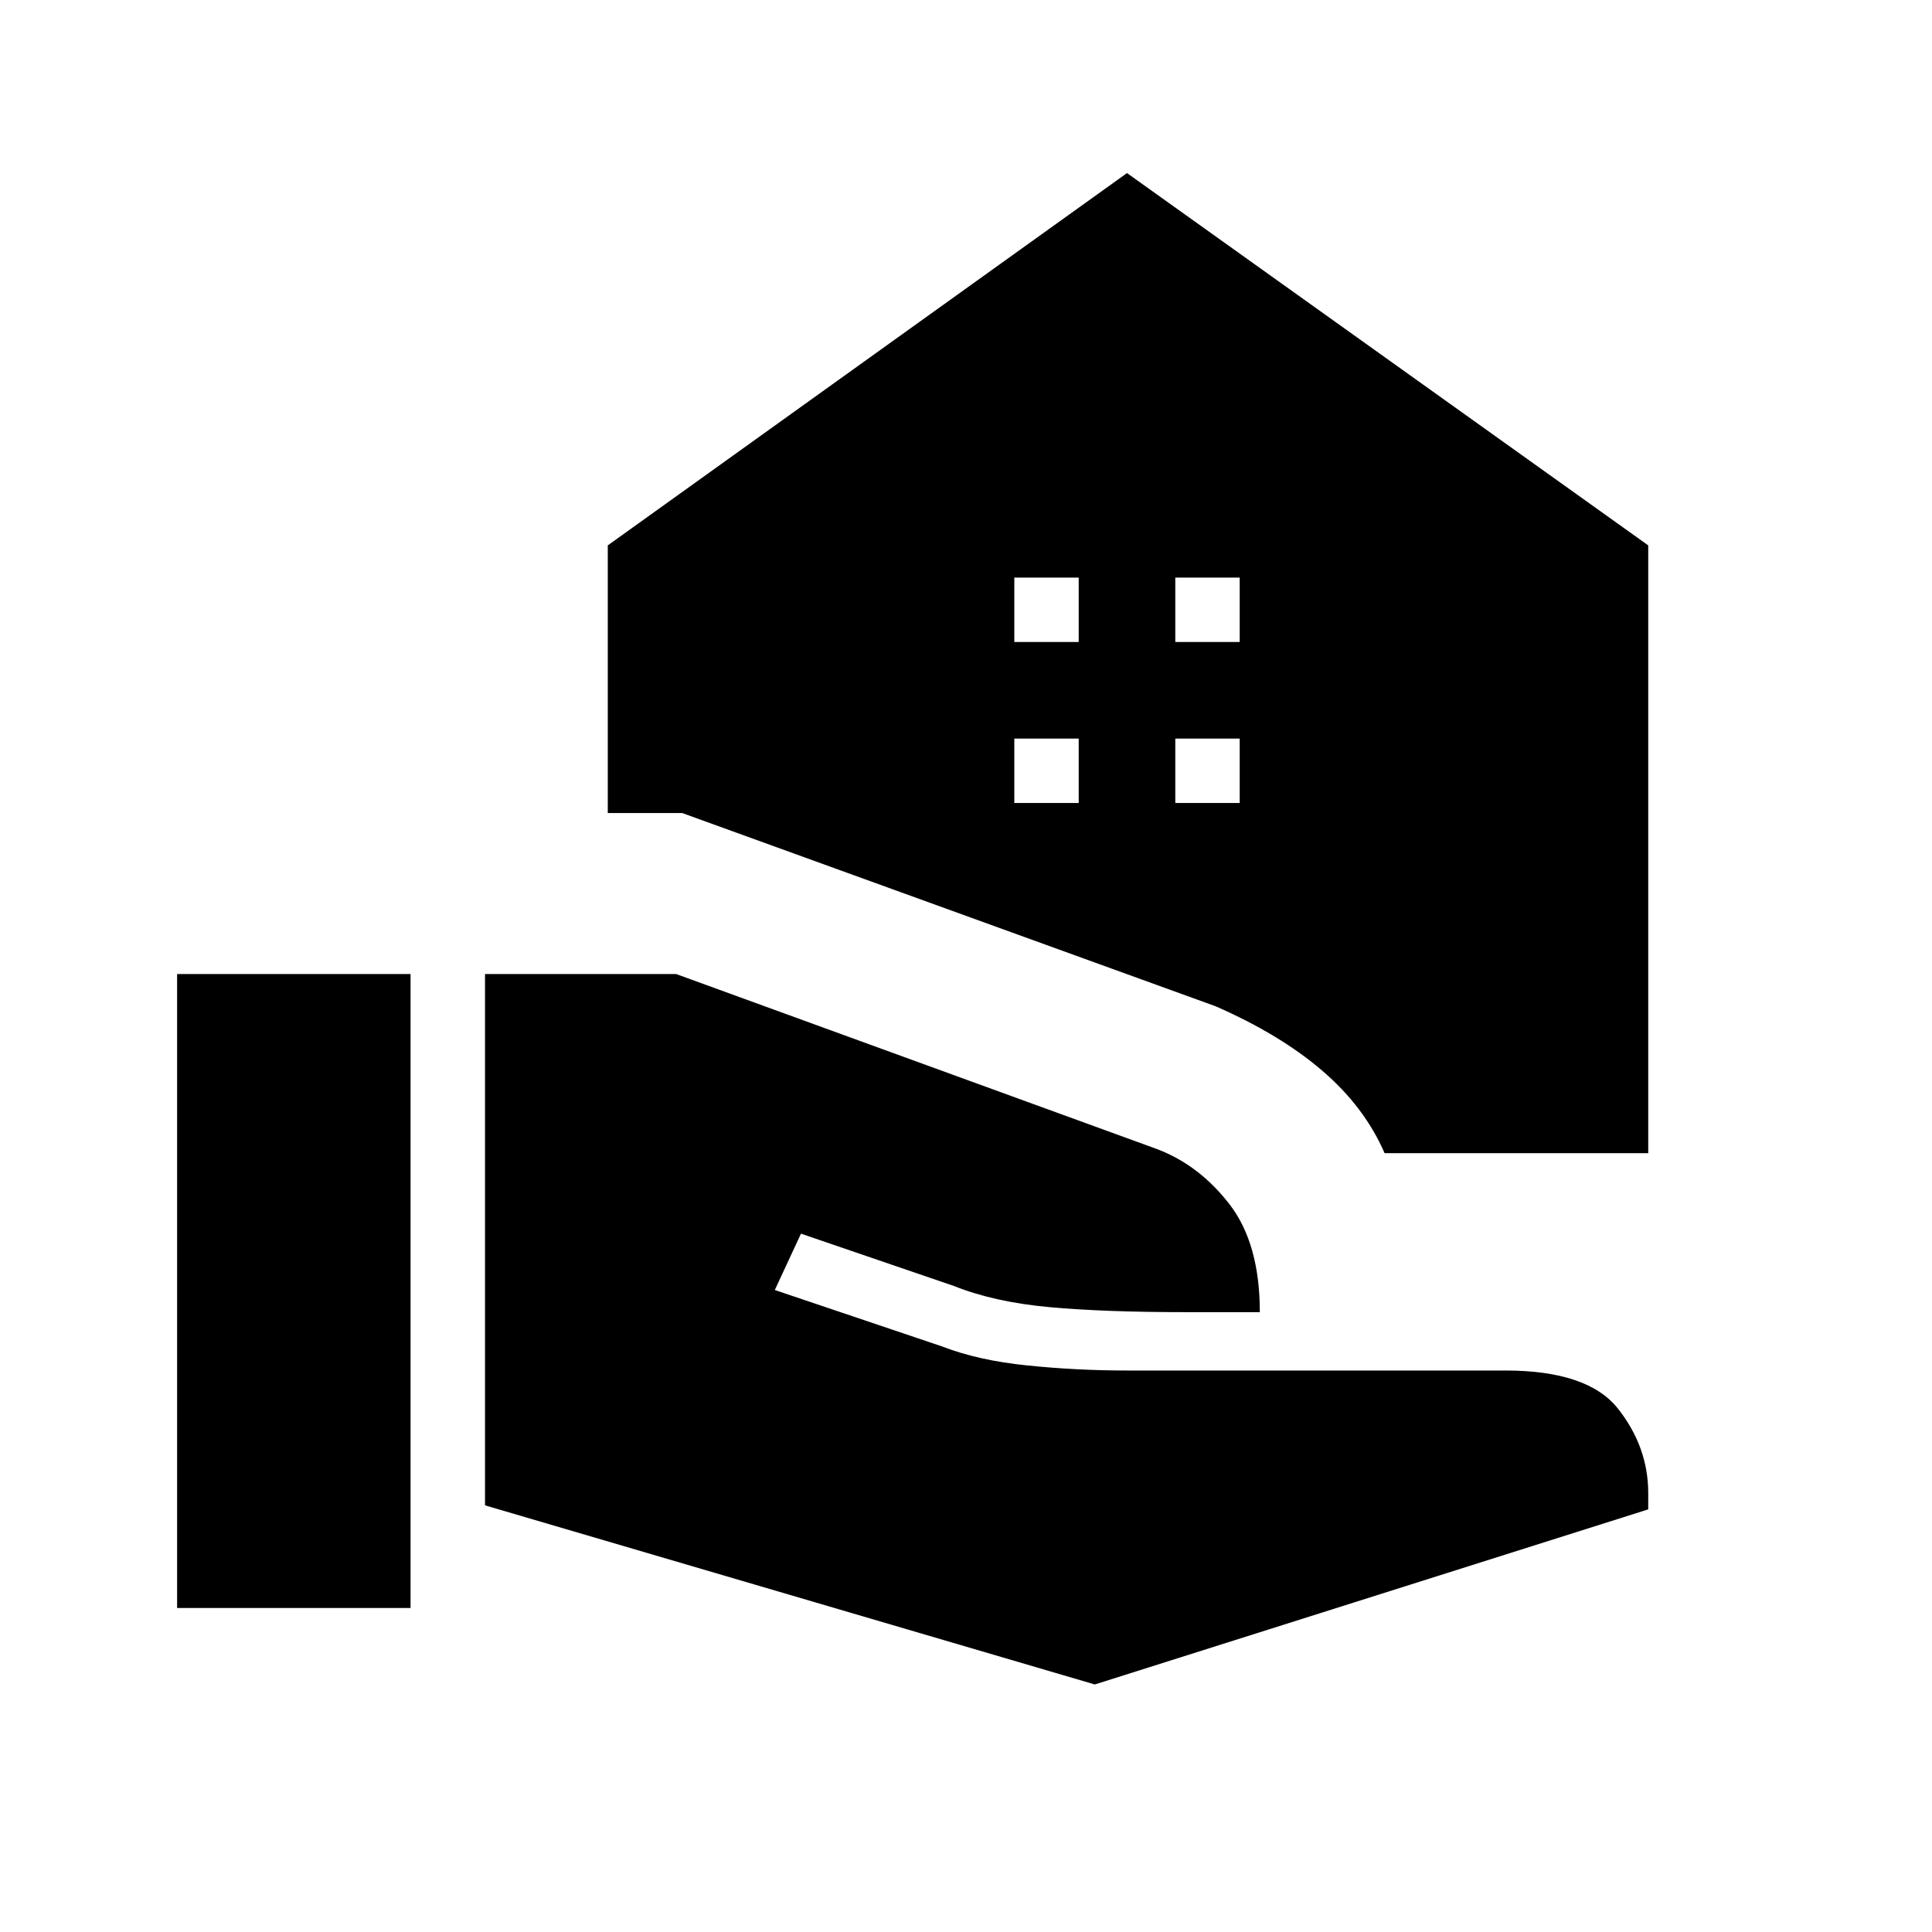 <svg xmlns="http://www.w3.org/2000/svg" height="24" width="24"><path d="M14.6 7.975H15.4V7.175H14.6ZM12.6 7.975H13.4V7.175H12.6ZM13.6 20.925 6.025 18.7V12.1H8.4L14.375 14.275Q14.9 14.475 15.275 14.962Q15.65 15.45 15.65 16.3H14.725Q13.725 16.3 13.038 16.238Q12.35 16.175 11.85 15.975L9.95 15.325L9.625 16.025L11.7 16.725Q12.15 16.9 12.762 16.962Q13.375 17.025 14 17.025H18.7Q19.725 17.025 20.1 17.5Q20.475 17.975 20.475 18.55V18.75ZM2.2 19.975V12.1H5.1V19.975ZM17.2 14.325Q16.95 13.75 16.425 13.3Q15.9 12.85 15.1 12.5L8.475 10.1H7.55V6.775L14 2.15L20.475 6.775V14.325ZM14.6 9.975H15.4V9.175H14.6ZM12.6 9.975H13.4V9.175H12.6Z"/></svg>